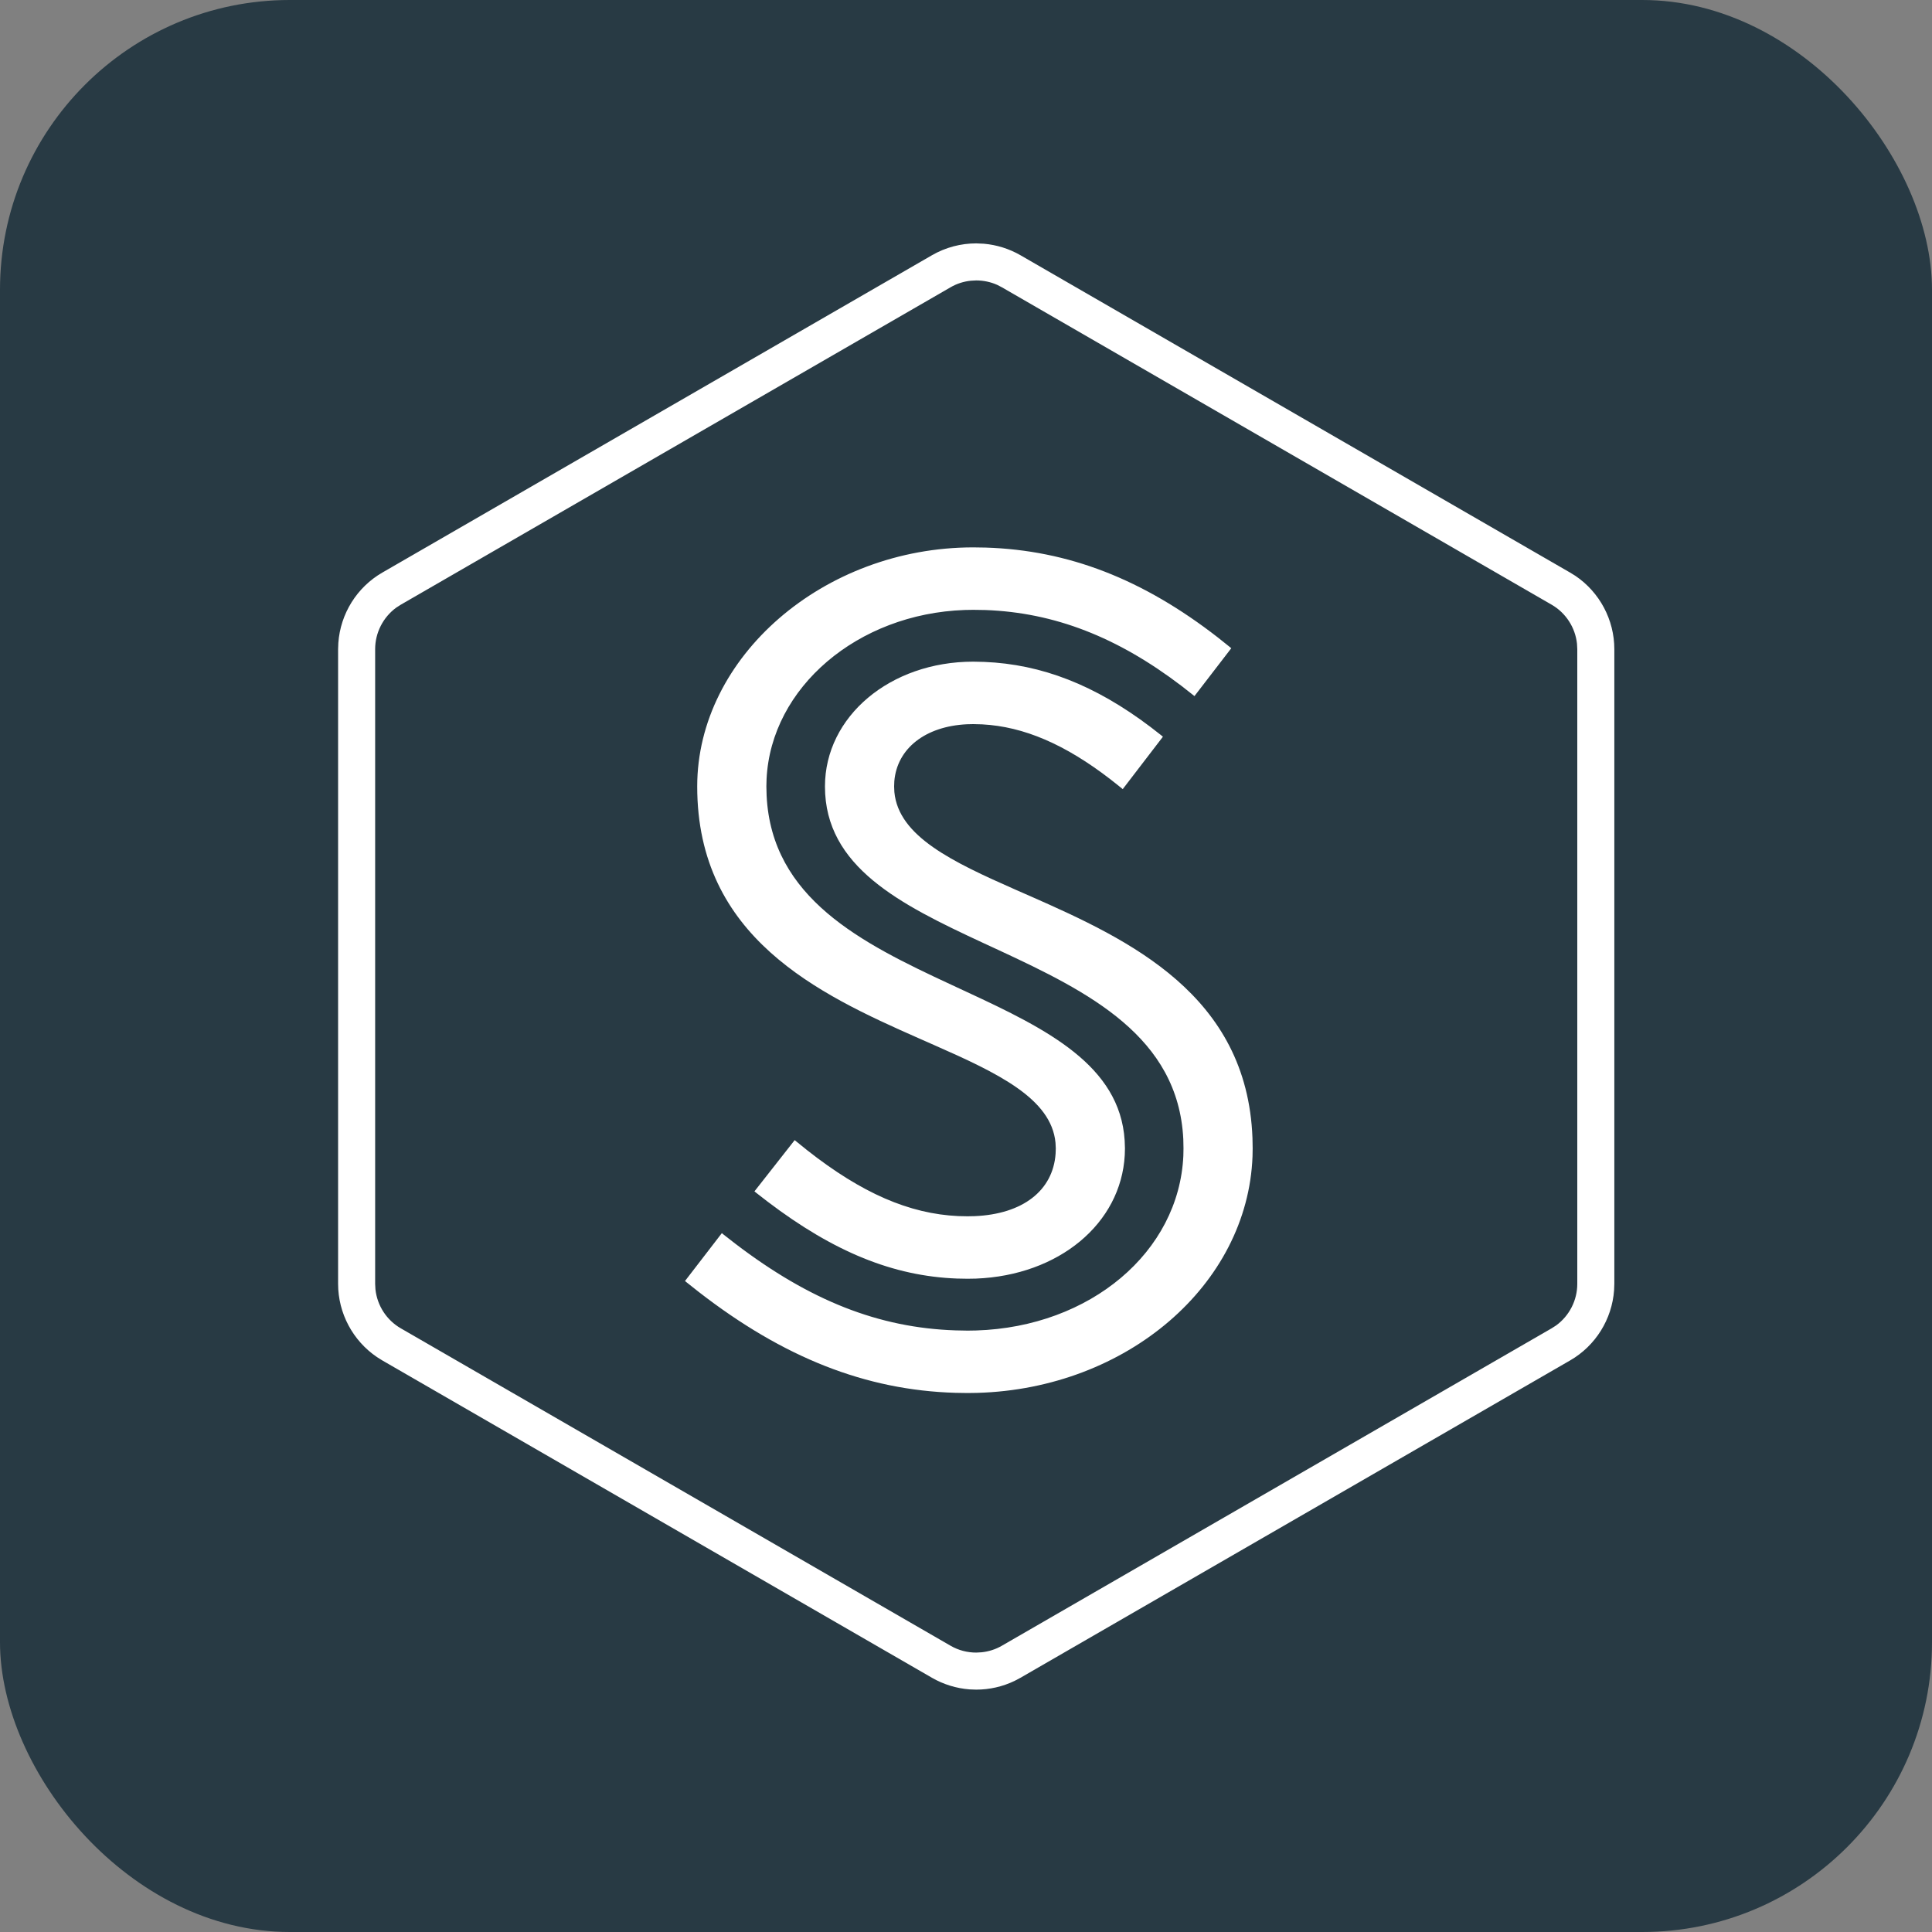 <svg width="40" height="40" viewBox="0 0 40 40" fill="none" xmlns="http://www.w3.org/2000/svg">
  <rect x="0" y="0" width="40" height="40" fill="#808080" stroke="none"/>
  <rect width="40" height="40" rx="6" fill="#283A44" />
  <g clip-path="url(#clip0_374_8101)">
    <path fill-rule="evenodd" clip-rule="evenodd"
      d="M20.211 5.039L20.369 5.046C20.632 5.069 20.891 5.148 21.127 5.284L32.508 11.855L32.618 11.923C33.117 12.261 33.423 12.831 33.423 13.44V26.581L33.418 26.711C33.375 27.313 33.035 27.862 32.508 28.166L21.127 34.737L21.006 34.801C20.759 34.92 20.487 34.982 20.211 34.982L20.074 34.977C19.8 34.956 19.534 34.874 19.296 34.737L7.915 28.166L7.805 28.097C7.306 27.759 7 27.19 7 26.581V13.44L7.005 13.31C7.048 12.708 7.388 12.159 7.915 11.855L19.296 5.284C19.578 5.121 19.895 5.039 20.211 5.039ZM20.211 5.806L20.1 5.812C19.952 5.827 19.808 5.873 19.68 5.948L8.299 12.519L8.204 12.58C7.932 12.779 7.767 13.099 7.767 13.44V26.581L7.773 26.694C7.809 27.029 8.003 27.332 8.299 27.502L19.68 34.073C19.844 34.168 20.027 34.215 20.211 34.215L20.321 34.209C20.468 34.194 20.612 34.149 20.743 34.073L32.124 27.502L32.219 27.441C32.491 27.242 32.656 26.922 32.656 26.581V13.44L32.65 13.327C32.614 12.992 32.419 12.689 32.124 12.519L20.743 5.948L20.644 5.897C20.509 5.837 20.361 5.806 20.211 5.806ZM20.15 13.699L20.375 13.704C21.568 13.752 22.673 14.184 23.82 15.051L24.036 15.219L24.077 15.253L23.245 16.338L23.201 16.302L22.997 16.14C22.052 15.41 21.197 15.043 20.335 14.997L20.15 14.992L20.019 14.995C19.157 15.037 18.573 15.496 18.516 16.174L18.512 16.283L18.517 16.399C18.604 17.316 19.716 17.842 21.032 18.423L21.205 18.499L21.349 18.562C23.382 19.459 25.819 20.599 25.931 23.561L25.935 23.776L25.932 23.943C25.831 26.602 23.331 28.75 20.233 28.838L20.034 28.841L19.781 28.837C17.927 28.782 16.224 28.112 14.464 26.746L14.224 26.556L14.182 26.522L14.945 25.531L14.988 25.566L15.222 25.748C16.769 26.929 18.195 27.491 19.782 27.544L20.034 27.549L20.212 27.546C22.572 27.471 24.409 25.922 24.5 23.93L24.503 23.776L24.499 23.585C24.394 21.46 22.536 20.536 20.683 19.674L20.51 19.594L20.339 19.515C18.64 18.725 17.08 17.948 17.08 16.283C17.08 14.834 18.429 13.699 20.15 13.699ZM20.15 11.333L20.408 11.337C22.117 11.391 23.658 11.988 25.217 13.2L25.451 13.387L25.492 13.421L24.73 14.412L24.686 14.377L24.463 14.202C23.132 13.188 21.83 12.683 20.403 12.63L20.15 12.626L19.974 12.629C17.754 12.706 15.964 14.233 15.871 16.128L15.867 16.283L15.872 16.474C15.977 18.598 17.834 19.523 19.687 20.384L19.861 20.465L20.031 20.544C21.674 21.307 23.186 22.059 23.285 23.612L23.291 23.776L23.287 23.915C23.208 25.336 21.922 26.404 20.207 26.472L20.034 26.475L19.814 26.471C18.495 26.421 17.268 25.923 15.893 24.879L15.662 24.7L15.62 24.666L16.453 23.605L16.497 23.641L16.71 23.813C17.841 24.703 18.823 25.131 19.843 25.178L20.034 25.182L20.179 25.179C21.172 25.137 21.8 24.653 21.855 23.887L21.859 23.776L21.853 23.659C21.766 22.742 20.654 22.216 19.338 21.636L19.166 21.56L19.021 21.496C16.94 20.578 14.435 19.405 14.435 16.283C14.435 13.6 17.052 11.333 20.15 11.333Z"
      fill="white" />
  </g>
  <defs>
    <clipPath id="clip0_374_8101">
      <rect width="27" height="30" fill="white" transform="translate(7 5)" />
    </clipPath>
  </defs>
</svg>